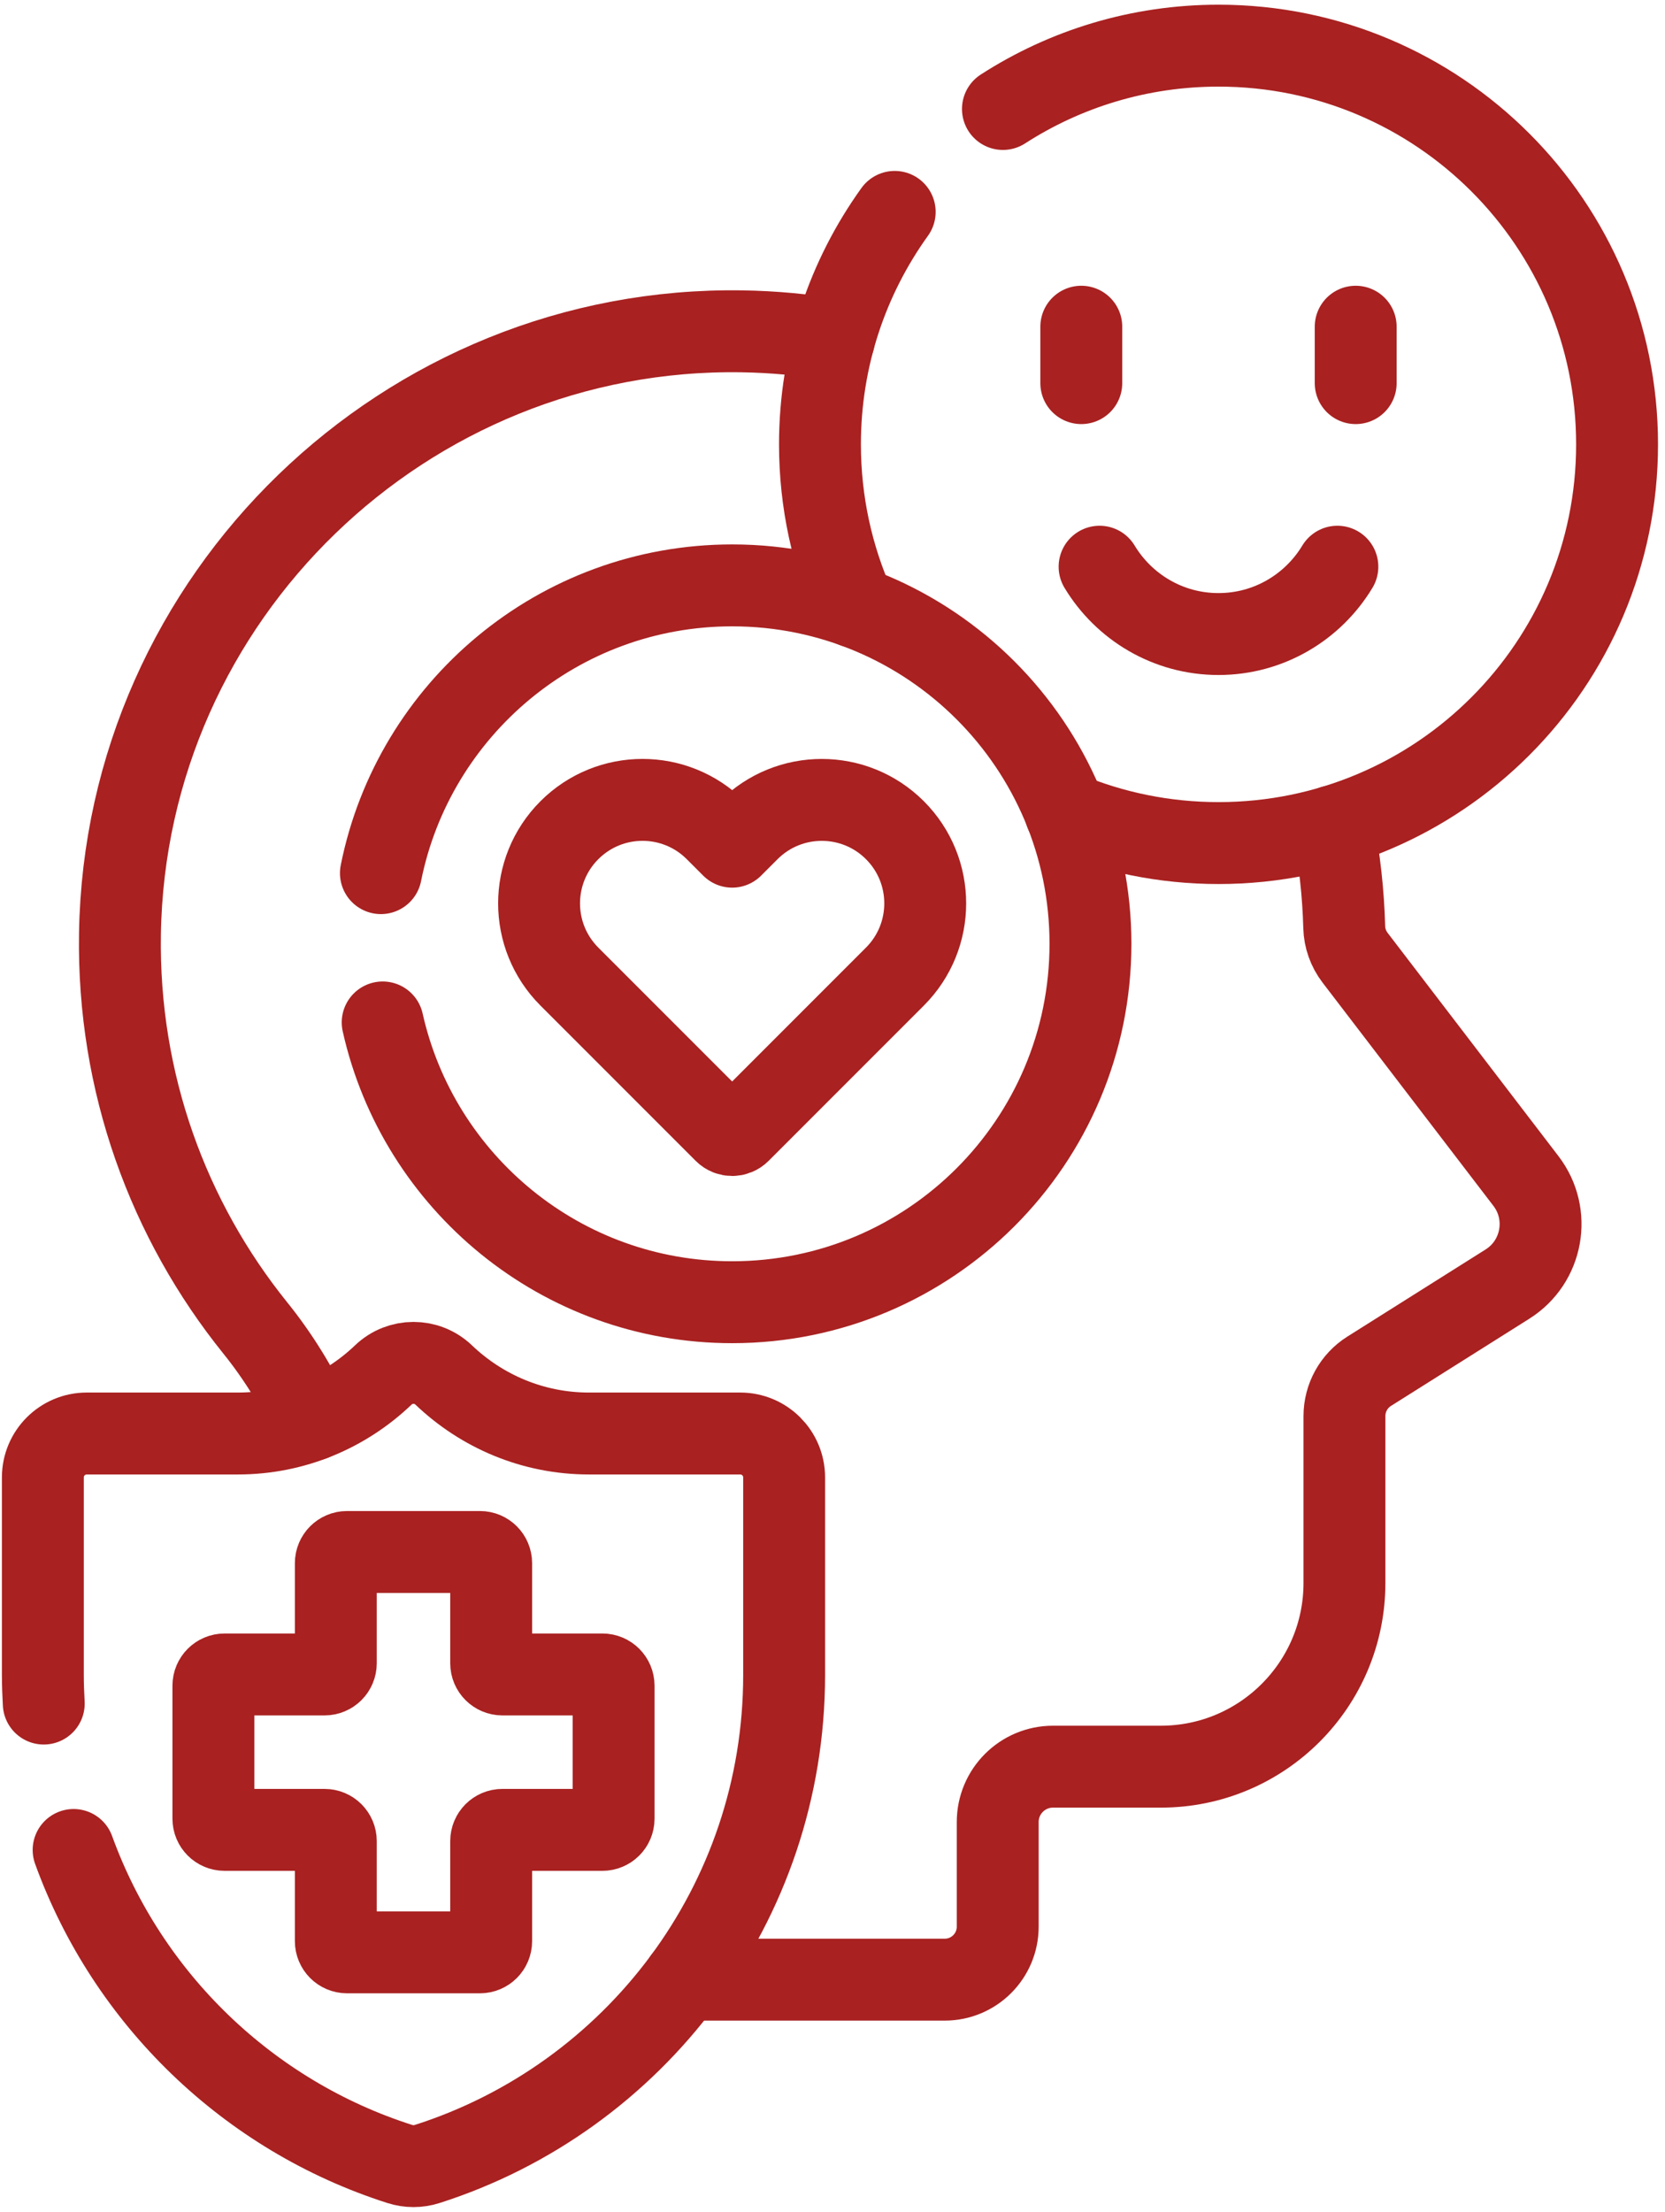 <svg width="61" height="81" viewBox="0 0 61 81" fill="none" xmlns="http://www.w3.org/2000/svg">
<path d="M30.551 12.44C29.457 12.257 28.336 12.153 27.194 12.134C14.853 11.935 4.592 21.857 4.395 34.199C4.308 39.666 6.178 44.693 9.349 48.628C10.188 49.668 10.885 50.802 11.443 51.997" stroke="#A92121" stroke-width="3" stroke-miterlimit="10" stroke-linecap="round" stroke-linejoin="round"/>
<path d="M25.055 72.499H34.612C35.684 72.499 36.553 71.63 36.553 70.558V66.726C36.553 65.606 37.461 64.699 38.58 64.699H42.529C46.244 64.699 49.256 61.687 49.256 57.972V51.86C49.256 51.193 49.598 50.573 50.162 50.218L55.23 47.025C56.521 46.211 56.834 44.464 55.907 43.253L49.645 35.073C49.399 34.75 49.258 34.358 49.248 33.953C49.214 32.693 49.075 31.46 48.842 30.26" stroke="#A92121" stroke-width="3" stroke-miterlimit="10" stroke-linecap="round" stroke-linejoin="round"/>
<path d="M39.615 11.965V14.031" stroke="#A92121" stroke-width="3" stroke-miterlimit="10" stroke-linecap="round" stroke-linejoin="round"/>
<path d="M49.668 11.965V14.031" stroke="#A92121" stroke-width="3" stroke-miterlimit="10" stroke-linecap="round" stroke-linejoin="round"/>
<path d="M40.285 20.754C41.177 22.23 42.791 23.22 44.641 23.22C46.491 23.22 48.106 22.23 48.997 20.754" stroke="#A92121" stroke-width="3" stroke-miterlimit="10" stroke-linecap="round" stroke-linejoin="round"/>
<path d="M2.697 67.75C4.675 73.202 9.101 77.48 14.649 79.25C14.975 79.354 15.323 79.354 15.649 79.25C23.234 76.829 28.728 69.725 28.728 61.337V54.105C28.728 53.218 28.008 52.498 27.121 52.498H21.577C19.519 52.498 17.644 51.681 16.257 50.356C15.637 49.763 14.661 49.763 14.041 50.356C12.655 51.681 10.779 52.498 8.721 52.498H3.177C2.29 52.498 1.57 53.218 1.57 54.105V61.337C1.57 61.69 1.584 62.04 1.603 62.388" stroke="#A92121" stroke-width="3" stroke-miterlimit="10" stroke-linecap="round" stroke-linejoin="round"/>
<path d="M22.07 61.322H18.406C18.179 61.322 17.995 61.138 17.995 60.912V57.248C17.995 57.021 17.811 56.837 17.585 56.837H12.713C12.487 56.837 12.303 57.021 12.303 57.248V60.912C12.303 61.138 12.119 61.322 11.893 61.322H8.229C8.002 61.322 7.818 61.506 7.818 61.733V66.604C7.818 66.831 8.002 67.014 8.229 67.014H11.893C12.119 67.014 12.303 67.198 12.303 67.425V71.088C12.303 71.315 12.487 71.499 12.713 71.499H17.585C17.811 71.499 17.995 71.315 17.995 71.088V67.425C17.995 67.198 18.179 67.014 18.406 67.014H22.07C22.296 67.014 22.48 66.831 22.48 66.604V61.733C22.48 61.506 22.296 61.322 22.07 61.322Z" stroke="#A92121" stroke-width="3" stroke-miterlimit="10" stroke-linecap="round" stroke-linejoin="round"/>
<path d="M27.427 30.404L26.824 31.007L26.221 30.404C24.74 28.923 22.34 28.923 20.86 30.404C19.38 31.884 19.38 34.284 20.86 35.764L26.549 41.453C26.701 41.605 26.947 41.605 27.098 41.453L32.787 35.764C34.267 34.284 34.267 31.884 32.787 30.404C31.307 28.924 28.907 28.924 27.427 30.404Z" stroke="#A92121" stroke-width="3" stroke-miterlimit="10" stroke-linecap="round" stroke-linejoin="round"/>
<path d="M14.02 37.444C15.333 43.307 20.565 47.69 26.825 47.69C34.075 47.69 39.951 41.813 39.951 34.564C39.951 27.314 34.074 21.438 26.825 21.438C20.462 21.438 15.157 25.966 13.955 31.976" stroke="#A92121" stroke-width="3" stroke-miterlimit="10" stroke-linecap="round" stroke-linejoin="round"/>
<path d="M39.04 29.76C40.766 30.478 42.658 30.875 44.643 30.875C52.707 30.875 59.244 24.337 59.244 16.273C59.244 8.209 52.707 1.672 44.643 1.672C41.733 1.672 39.021 2.524 36.744 3.991" stroke="#A92121" stroke-width="3" stroke-miterlimit="10" stroke-linecap="round" stroke-linejoin="round"/>
<path d="M32.779 7.76C31.056 10.157 30.041 13.096 30.041 16.273C30.041 18.392 30.493 20.406 31.305 22.223" stroke="#A92121" stroke-width="3" stroke-miterlimit="10" stroke-linecap="round" stroke-linejoin="round"/>
</svg>
